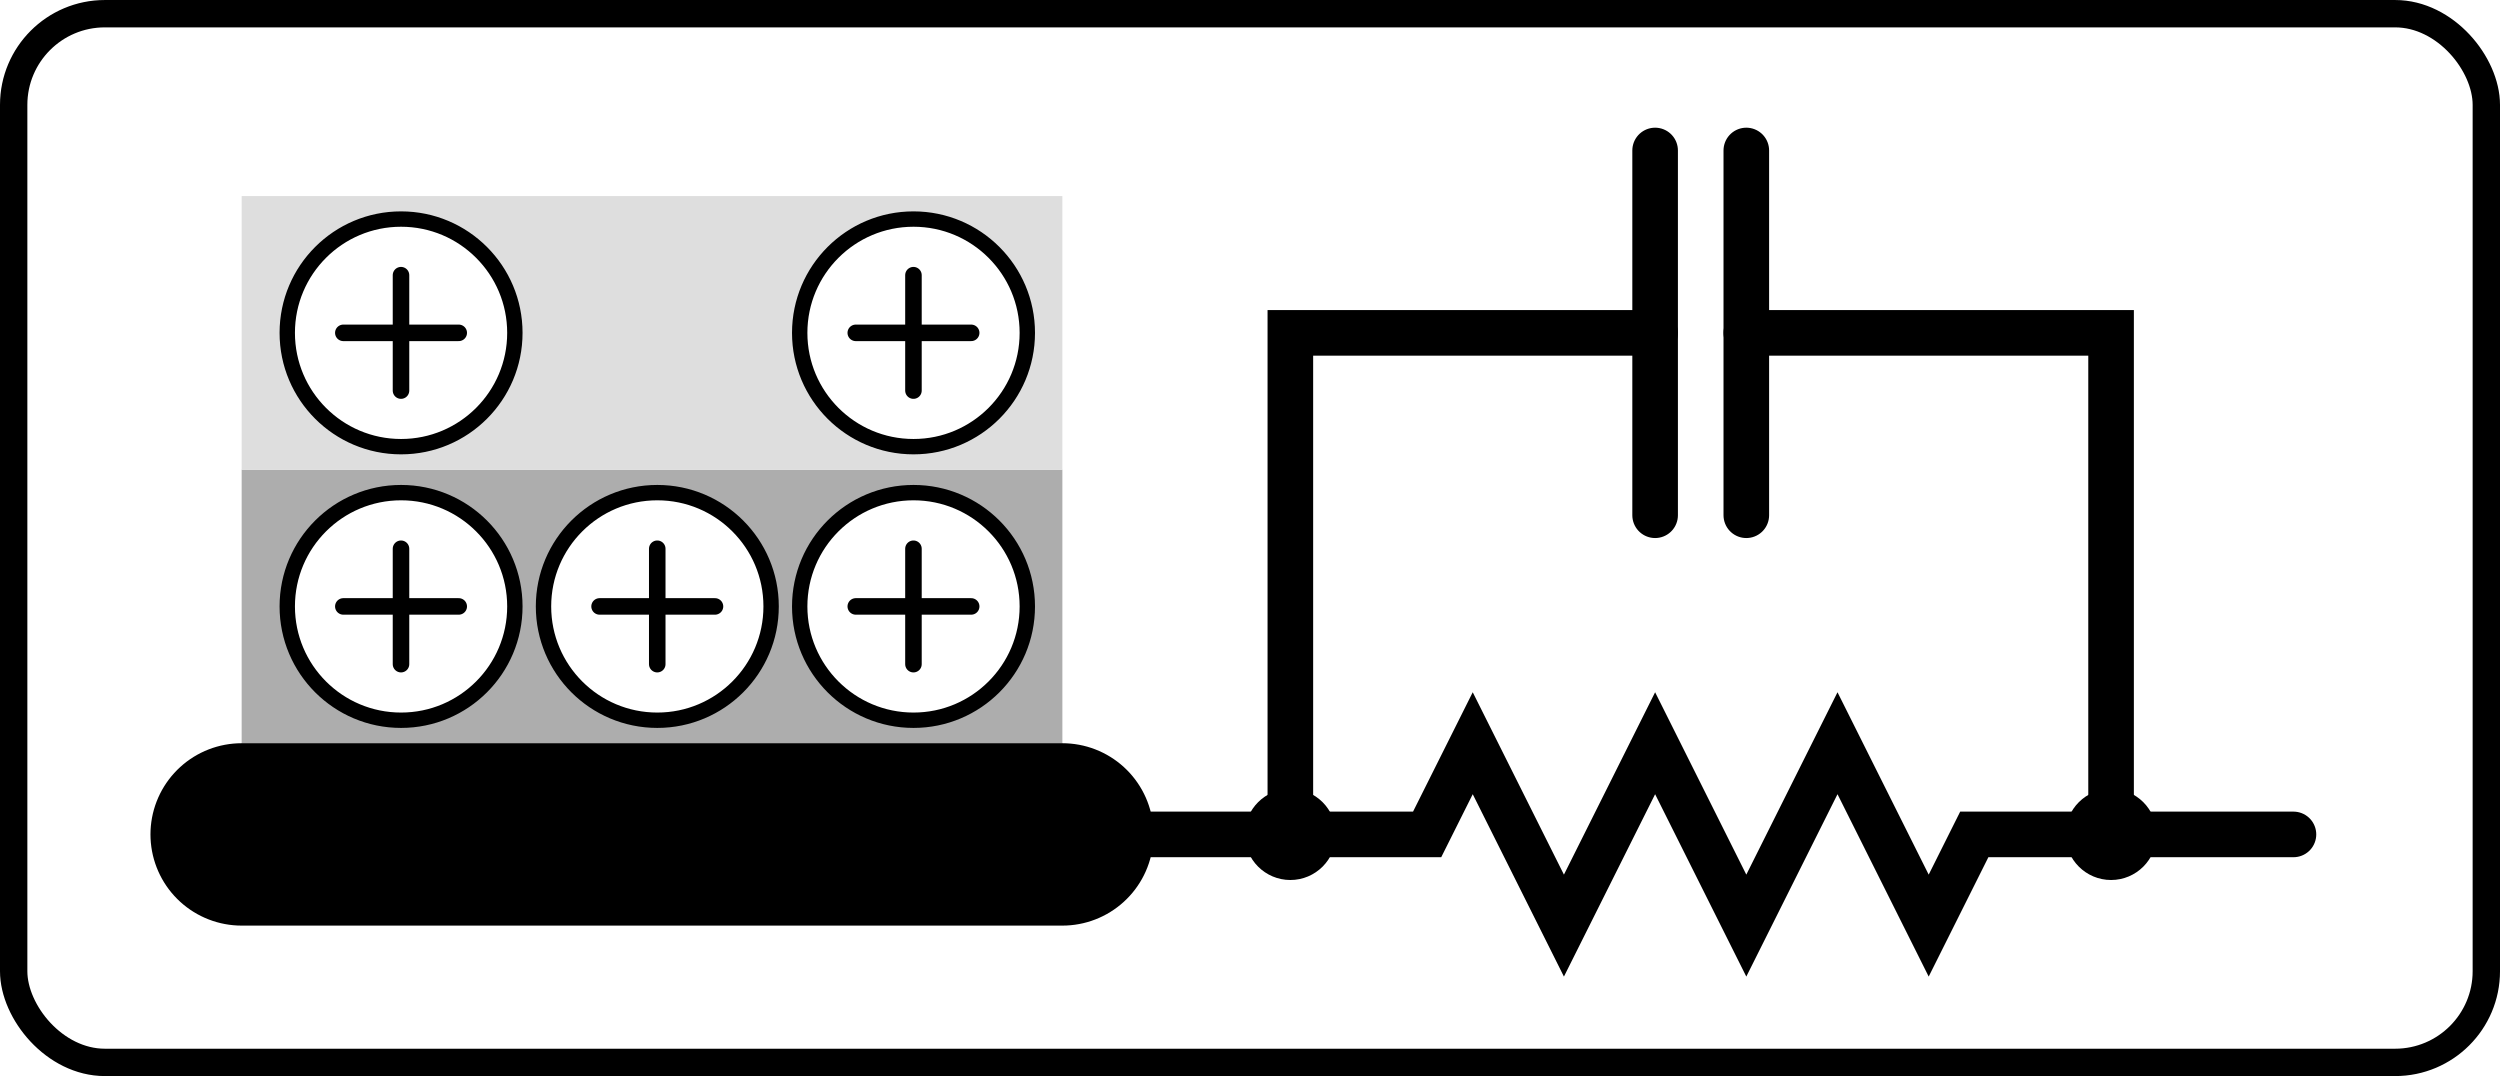 <?xml version="1.0" encoding="UTF-8" standalone="no"?>
<!-- Created with Inkscape (http://www.inkscape.org/) -->

<svg
   xmlns:dc="http://purl.org/dc/elements/1.1/"
   xmlns:cc="http://creativecommons.org/ns#"
   xmlns:rdf="http://www.w3.org/1999/02/22-rdf-syntax-ns#"
   xmlns:svg="http://www.w3.org/2000/svg"
   xmlns="http://www.w3.org/2000/svg"
   xmlns:xlink="http://www.w3.org/1999/xlink"
   xmlns:sodipodi="http://sodipodi.sourceforge.net/DTD/sodipodi-0.dtd"
   xmlns:inkscape="http://www.inkscape.org/namespaces/inkscape"
   width="65.796"
   height="28.32"
   id="svg6332"
   version="1.1"
   inkscape:version="0.48.5 r10040"
   sodipodi:docname="logo_impedance.svg">
  <defs
     id="defs6334" />
  <sodipodi:namedview
     id="base"
     pagecolor="#ffffff"
     bordercolor="#666666"
     borderopacity="1.0"
     inkscape:pageopacity="0.0"
     inkscape:pageshadow="2"
     inkscape:zoom="5.6"
     inkscape:cx="40.368166"
     inkscape:cy="35.593365"
     inkscape:document-units="px"
     inkscape:current-layer="layer1"
     showgrid="false"
     inkscape:window-width="1279"
     inkscape:window-height="1374"
     inkscape:window-x="1280"
     inkscape:window-y="27"
     inkscape:window-maximized="0"
     fit-margin-top="0"
     fit-margin-left="0"
     fit-margin-right="0"
     fit-margin-bottom="0" />
  <g
     inkscape:label="Layer 1"
     inkscape:groupmode="layer"
     id="layer1"
     transform="translate(5.483,-1026.402)">
    <use
       x="0"
       y="0"
       xlink:href="#g4770"
       id="use4793-7-0-9"
       transform="translate(-408.198,660.291)"
       width="744.094"
       height="1052.362" />
    <use
       x="0"
       y="0"
       xlink:href="#use4793-7-0-9"
       id="use4795-7-6-2"
       transform="translate(-5.619,-9.7460918e-7)"
       width="744.094"
       height="1052.362" />
    <use
       x="0"
       y="0"
       xlink:href="#g4770"
       id="use4803-7-9-2"
       transform="translate(-402.579,660.291)"
       width="744.094"
       height="1052.362" />
    <g
       id="g3064"
       transform="matrix(1.2,0,0,1.2,-5.483,-208.112)">
      <g
         transform="translate(-449.7,722.7)"
         id="g4007-7">
        <path
           style="fill:none;stroke:#000000;stroke-width:1px;stroke-linecap:round;stroke-linejoin:miter;stroke-opacity:1"
           d="m 474,324.362 7,0 1,-2 2,4 2,-4 2,4 2,-4 2,4 1,-2 7,0"
           id="path3901-8"
           inkscape:connector-curvature="0"
           sodipodi:nodetypes="cccccccccc" />
        <path
           style="fill:none;stroke:#000000;stroke-width:1px;stroke-linecap:round;stroke-linejoin:miter;stroke-opacity:1"
           d="m 486,309.362 0,8"
           id="path3903-5"
           inkscape:connector-curvature="0"
           sodipodi:nodetypes="cc" />
        <path
           style="fill:none;stroke:#000000;stroke-width:1px;stroke-linecap:round;stroke-linejoin:miter;stroke-opacity:1"
           d="m 488,309.362 0,8"
           id="path3905-6"
           inkscape:connector-curvature="0"
           sodipodi:nodetypes="cc" />
        <path
           style="fill:none;stroke:#000000;stroke-width:1px;stroke-linecap:round;stroke-linejoin:miter;stroke-opacity:1"
           d="m 488,313.362 8,0 0,11"
           id="path3907-0"
           inkscape:connector-curvature="0"
           sodipodi:nodetypes="ccc" />
        <path
           style="fill:none;stroke:#000000;stroke-width:1px;stroke-linecap:round;stroke-linejoin:miter;stroke-opacity:1"
           d="m 486,313.362 -8,0 0,11"
           id="path3909-8"
           inkscape:connector-curvature="0"
           sodipodi:nodetypes="ccc" />
        <path
           sodipodi:type="arc"
           style="fill:#000000;fill-opacity:1;stroke:none"
           id="path3911-9"
           sodipodi:cx="489"
           sodipodi:cy="314.36218"
           sodipodi:rx="1"
           sodipodi:ry="1"
           d="m 490,314.362 c 0,0.552 -0.448,1 -1,1 -0.552,0 -1,-0.448 -1,-1 0,-0.552 0.448,-1 1,-1 0.552,0 1,0.448 1,1 z"
           transform="translate(7,10)" />
        <path
           sodipodi:type="arc"
           style="fill:#000000;fill-opacity:1;stroke:none"
           id="path3911-6-6"
           sodipodi:cx="489"
           sodipodi:cy="314.36218"
           sodipodi:rx="1"
           sodipodi:ry="1"
           d="m 490,314.362 c 0,0.552 -0.448,1 -1,1 -0.552,0 -1,-0.448 -1,-1 0,-0.552 0.448,-1 1,-1 0.552,0 1,0.448 1,1 z"
           transform="translate(-11,10)" />
      </g>
      <rect
         ry="2"
         rx="2"
         y="1029.062"
         x="0.3"
         height="23"
         width="54.23"
         id="rect5205-4-3"
         style="fill:none;stroke:#000000;stroke-width:0.6;stroke-linecap:butt;stroke-linejoin:miter;stroke-miterlimit:4;stroke-opacity:1;stroke-dasharray:none;stroke-dashoffset:0" />
      <g
         id="g6799">
        <rect
           style="fill:#adadad;fill-opacity:1;stroke:none"
           id="rect4220-1-2-9-7"
           width="18"
           height="6"
           x="5.3"
           y="1039.062" />
        <rect
           style="fill:#dedede;fill-opacity:1;stroke:none"
           id="rect4220-5-5-5"
           width="18"
           height="6"
           x="5.3"
           y="1033.062" />
        <g
           transform="translate(-347.288,697.032)"
           id="use4833-9-3-7">
          <path
             sodipodi:type="arc"
             style="fill:#ffffff;fill-opacity:1;stroke:#000000;stroke-width:0.337;stroke-linecap:round;stroke-linejoin:round;stroke-miterlimit:4;stroke-opacity:1;stroke-dasharray:none;stroke-dashoffset:0"
             id="path4880-2-9-9"
             sodipodi:cx="97.468925"
             sodipodi:cy="503.25082"
             sodipodi:rx="2.4962263"
             sodipodi:ry="2.4962263"
             d="m 99.965,503.251 c 0,1.379 -1.118,2.496 -2.496,2.496 -1.379,0 -2.496,-1.118 -2.496,-2.496 0,-1.379 1.118,-2.496 2.496,-2.496 1.379,0 2.496,1.118 2.496,2.496 z"
             transform="translate(258.615,-164.221)" />
          <g
             transform="matrix(1.25,0,0,1.25,245.284,902.456)"
             style="font-size:3.566px;font-style:normal;font-weight:normal;line-height:125%;letter-spacing:0px;word-spacing:0px;fill:#000000;fill-opacity:1;stroke:none;font-family:Sans"
             id="g4882-3-5-9">
            <g
               id="g4884-4-9-2"
               transform="translate(-3.469,0.175)">
              <path
                 inkscape:connector-curvature="0"
                 id="path4886-5-7-6"
                 d="m 92.108,-451.928 0,2.025"
                 style="fill:none;stroke:#000000;stroke-width:0.29;stroke-linecap:round;stroke-linejoin:miter;stroke-miterlimit:4;stroke-opacity:1;stroke-dasharray:none" />
              <path
                 inkscape:connector-curvature="0"
                 id="path4888-9-9-6"
                 d="m 93.121,-450.916 -2.025,0"
                 style="font-size:3.566px;font-style:normal;font-weight:normal;line-height:125%;letter-spacing:0px;word-spacing:0px;fill:none;stroke:#000000;stroke-width:0.29;stroke-linecap:round;stroke-linejoin:miter;stroke-miterlimit:4;stroke-opacity:1;stroke-dasharray:none;font-family:Sans" />
            </g>
          </g>
        </g>
        <g
           id="use4922-1-2-8"
           transform="translate(-336.049,697.032)">
          <path
             transform="translate(258.615,-164.221)"
             d="m 99.965,503.251 c 0,1.379 -1.118,2.496 -2.496,2.496 -1.379,0 -2.496,-1.118 -2.496,-2.496 0,-1.379 1.118,-2.496 2.496,-2.496 1.379,0 2.496,1.118 2.496,2.496 z"
             sodipodi:ry="2.4962263"
             sodipodi:rx="2.4962263"
             sodipodi:cy="503.25082"
             sodipodi:cx="97.468925"
             id="path4955-0-1-6"
             style="fill:#ffffff;fill-opacity:1;stroke:#000000;stroke-width:0.337;stroke-linecap:round;stroke-linejoin:round;stroke-miterlimit:4;stroke-opacity:1;stroke-dasharray:none;stroke-dashoffset:0"
             sodipodi:type="arc" />
          <g
             id="g4957-9-1-7"
             style="font-size:3.566px;font-style:normal;font-weight:normal;line-height:125%;letter-spacing:0px;word-spacing:0px;fill:#000000;fill-opacity:1;stroke:none;font-family:Sans"
             transform="matrix(1.25,0,0,1.25,245.284,902.456)">
            <g
               transform="translate(-3.469,0.175)"
               id="g4959-5-3-3">
              <path
                 style="fill:none;stroke:#000000;stroke-width:0.29;stroke-linecap:round;stroke-linejoin:miter;stroke-miterlimit:4;stroke-opacity:1;stroke-dasharray:none"
                 d="m 92.108,-451.928 0,2.025"
                 id="path4961-9-4-4"
                 inkscape:connector-curvature="0" />
              <path
                 style="font-size:3.566px;font-style:normal;font-weight:normal;line-height:125%;letter-spacing:0px;word-spacing:0px;fill:none;stroke:#000000;stroke-width:0.29;stroke-linecap:round;stroke-linejoin:miter;stroke-miterlimit:4;stroke-opacity:1;stroke-dasharray:none;font-family:Sans"
                 d="m 93.121,-450.916 -2.025,0"
                 id="path4963-9-4-6"
                 inkscape:connector-curvature="0" />
            </g>
          </g>
        </g>
        <path
           sodipodi:nodetypes="cc"
           style="fill:none;stroke:#000000;stroke-width:4;stroke-linecap:round;stroke-linejoin:round;stroke-miterlimit:4;stroke-opacity:1;stroke-dasharray:none"
           d="m 5.3,1047.062 18,0"
           id="path3152-8-4-5"
           inkscape:connector-curvature="0" />
        <g
           id="use4922-1-2-8-7"
           transform="translate(-336.049,703.032)">
          <path
             transform="translate(258.615,-164.221)"
             d="m 99.965,503.251 c 0,1.379 -1.118,2.496 -2.496,2.496 -1.379,0 -2.496,-1.118 -2.496,-2.496 0,-1.379 1.118,-2.496 2.496,-2.496 1.379,0 2.496,1.118 2.496,2.496 z"
             sodipodi:ry="2.4962263"
             sodipodi:rx="2.4962263"
             sodipodi:cy="503.25082"
             sodipodi:cx="97.468925"
             id="path4955-0-1-6-7"
             style="fill:#ffffff;fill-opacity:1;stroke:#000000;stroke-width:0.337;stroke-linecap:round;stroke-linejoin:round;stroke-miterlimit:4;stroke-opacity:1;stroke-dasharray:none;stroke-dashoffset:0"
             sodipodi:type="arc" />
          <g
             id="g4957-9-1-7-8"
             style="font-size:3.566px;font-style:normal;font-weight:normal;line-height:125%;letter-spacing:0px;word-spacing:0px;fill:#000000;fill-opacity:1;stroke:none;font-family:Sans"
             transform="matrix(1.25,0,0,1.25,245.284,902.456)">
            <g
               transform="translate(-3.469,0.175)"
               id="g4959-5-3-3-0">
              <path
                 style="fill:none;stroke:#000000;stroke-width:0.29;stroke-linecap:round;stroke-linejoin:miter;stroke-miterlimit:4;stroke-opacity:1;stroke-dasharray:none"
                 d="m 92.108,-451.928 0,2.025"
                 id="path4961-9-4-4-2"
                 inkscape:connector-curvature="0" />
              <path
                 style="font-size:3.566px;font-style:normal;font-weight:normal;line-height:125%;letter-spacing:0px;word-spacing:0px;fill:none;stroke:#000000;stroke-width:0.29;stroke-linecap:round;stroke-linejoin:miter;stroke-miterlimit:4;stroke-opacity:1;stroke-dasharray:none;font-family:Sans"
                 d="m 93.121,-450.916 -2.025,0"
                 id="path4963-9-4-6-2"
                 inkscape:connector-curvature="0" />
            </g>
          </g>
        </g>
        <g
           id="use4922-1-2-8-37"
           transform="translate(-341.668,703.032)">
          <path
             transform="translate(258.615,-164.221)"
             d="m 99.965,503.251 c 0,1.379 -1.118,2.496 -2.496,2.496 -1.379,0 -2.496,-1.118 -2.496,-2.496 0,-1.379 1.118,-2.496 2.496,-2.496 1.379,0 2.496,1.118 2.496,2.496 z"
             sodipodi:ry="2.4962263"
             sodipodi:rx="2.4962263"
             sodipodi:cy="503.25082"
             sodipodi:cx="97.468925"
             id="path4955-0-1-6-6"
             style="fill:#ffffff;fill-opacity:1;stroke:#000000;stroke-width:0.337;stroke-linecap:round;stroke-linejoin:round;stroke-miterlimit:4;stroke-opacity:1;stroke-dasharray:none;stroke-dashoffset:0"
             sodipodi:type="arc" />
          <g
             id="g4957-9-1-7-6"
             style="font-size:3.566px;font-style:normal;font-weight:normal;line-height:125%;letter-spacing:0px;word-spacing:0px;fill:#000000;fill-opacity:1;stroke:none;font-family:Sans"
             transform="matrix(1.25,0,0,1.25,245.284,902.456)">
            <g
               transform="translate(-3.469,0.175)"
               id="g4959-5-3-3-8">
              <path
                 style="fill:none;stroke:#000000;stroke-width:0.29;stroke-linecap:round;stroke-linejoin:miter;stroke-miterlimit:4;stroke-opacity:1;stroke-dasharray:none"
                 d="m 92.108,-451.928 0,2.025"
                 id="path4961-9-4-4-30"
                 inkscape:connector-curvature="0" />
              <path
                 style="font-size:3.566px;font-style:normal;font-weight:normal;line-height:125%;letter-spacing:0px;word-spacing:0px;fill:none;stroke:#000000;stroke-width:0.29;stroke-linecap:round;stroke-linejoin:miter;stroke-miterlimit:4;stroke-opacity:1;stroke-dasharray:none;font-family:Sans"
                 d="m 93.121,-450.916 -2.025,0"
                 id="path4963-9-4-6-0"
                 inkscape:connector-curvature="0" />
            </g>
          </g>
        </g>
        <g
           id="use4922-1-2-8-31"
           transform="translate(-347.288,703.032)">
          <path
             transform="translate(258.615,-164.221)"
             d="m 99.965,503.251 c 0,1.379 -1.118,2.496 -2.496,2.496 -1.379,0 -2.496,-1.118 -2.496,-2.496 0,-1.379 1.118,-2.496 2.496,-2.496 1.379,0 2.496,1.118 2.496,2.496 z"
             sodipodi:ry="2.4962263"
             sodipodi:rx="2.4962263"
             sodipodi:cy="503.25082"
             sodipodi:cx="97.468925"
             id="path4955-0-1-6-5"
             style="fill:#ffffff;fill-opacity:1;stroke:#000000;stroke-width:0.337;stroke-linecap:round;stroke-linejoin:round;stroke-miterlimit:4;stroke-opacity:1;stroke-dasharray:none;stroke-dashoffset:0"
             sodipodi:type="arc" />
          <g
             id="g4957-9-1-7-65"
             style="font-size:3.566px;font-style:normal;font-weight:normal;line-height:125%;letter-spacing:0px;word-spacing:0px;fill:#000000;fill-opacity:1;stroke:none;font-family:Sans"
             transform="matrix(1.25,0,0,1.25,245.284,902.456)">
            <g
               transform="translate(-3.469,0.175)"
               id="g4959-5-3-3-6">
              <path
                 style="fill:none;stroke:#000000;stroke-width:0.29;stroke-linecap:round;stroke-linejoin:miter;stroke-miterlimit:4;stroke-opacity:1;stroke-dasharray:none"
                 d="m 92.108,-451.928 0,2.025"
                 id="path4961-9-4-4-0"
                 inkscape:connector-curvature="0" />
              <path
                 style="font-size:3.566px;font-style:normal;font-weight:normal;line-height:125%;letter-spacing:0px;word-spacing:0px;fill:none;stroke:#000000;stroke-width:0.29;stroke-linecap:round;stroke-linejoin:miter;stroke-miterlimit:4;stroke-opacity:1;stroke-dasharray:none;font-family:Sans"
                 d="m 93.121,-450.916 -2.025,0"
                 id="path4963-9-4-6-3"
                 inkscape:connector-curvature="0" />
            </g>
          </g>
        </g>
      </g>
    </g>
  </g>
</svg>

